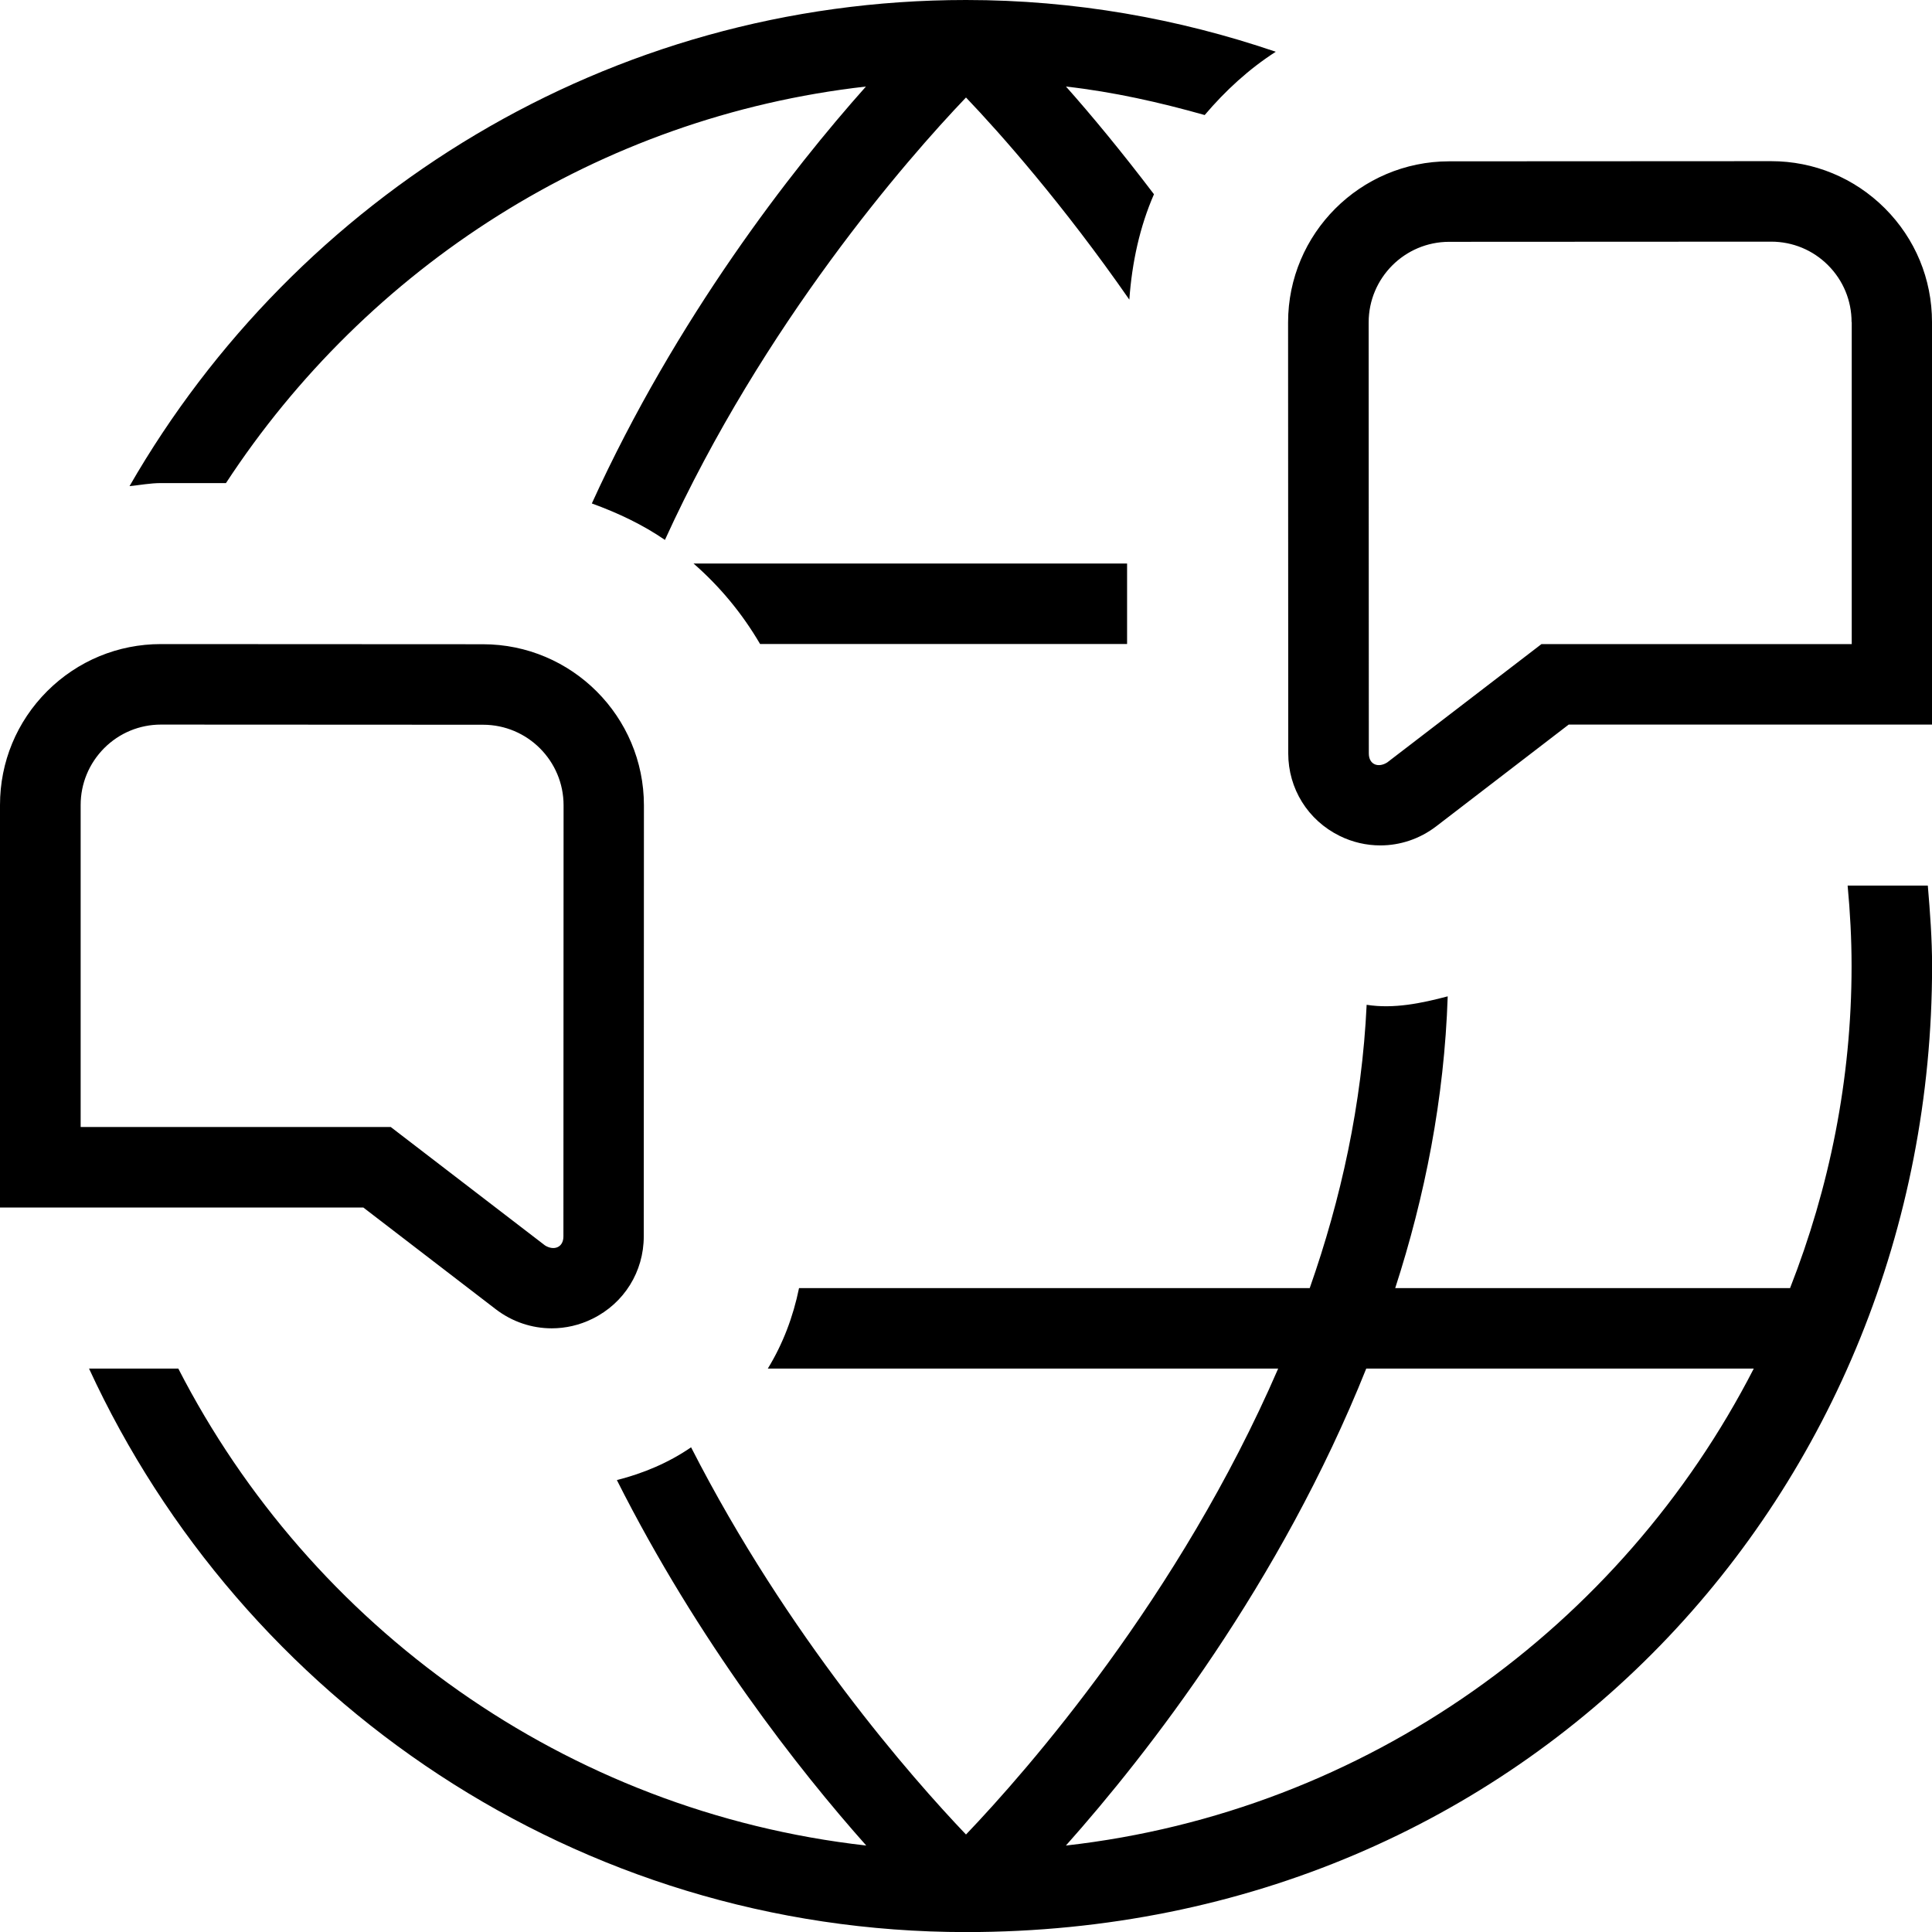 <svg id="Layer_1" viewBox="0 0 24 24" xmlns="http://www.w3.org/2000/svg" data-name="Layer 1"><path d="m8.615 7h5.386v1s-4.559 0-4.559 0c-.221-.378-.499-.714-.827-1zm-5.808-.999c1.75-2.674 4.62-4.549 7.95-4.926-.927 1.04-2.354 2.872-3.405 5.179.322.117.63.262.908.453 1.228-2.692 3.005-4.727 3.74-5.496.427.447 1.209 1.331 2.029 2.511.033-.461.129-.904.306-1.309-.4-.527-.778-.984-1.093-1.338.592.067 1.163.196 1.723.354.257-.302.548-.571.883-.786-1.209-.412-2.5-.643-3.847-.643-4.446 0-8.32 2.438-10.392 6.039.13-.013.258-.038.39-.038h.807zm21.141 5c.028.331.053.662.053 1 0 6.5-5 12-12 12-4.832 0-8.994-2.876-10.895-7h1.109c1.645 3.206 4.812 5.504 8.546 5.925-.834-.937-2.085-2.53-3.098-4.54.329-.083.644-.216.922-.407 1.199 2.349 2.743 4.106 3.415 4.81.762-.798 2.649-2.95 3.878-5.788h-6.34c.187-.305.315-.643.388-1h6.344c.388-1.103.649-2.287.707-3.519.337.053.681-.019 1.007-.105-.042 1.272-.284 2.488-.652 3.624h4.905c.487-1.242.764-2.588.764-4 0-.337-.018-.671-.049-1zm-2.162 6h-4.814c-1.067 2.668-2.712 4.781-3.731 5.925 3.734-.421 6.9-2.719 8.545-5.925zm2.215-13v5h-4.514l-1.646 1.264c-.205.157-.449.237-.694.237-.172 0-.346-.039-.507-.119-.393-.194-.637-.586-.637-1.024l-.002-5.354c0-1.103.897-2 2-2.001l4-.002c.533 0 1.035.208 1.413.585.378.378.586.88.586 1.414zm-1 0c0-.267-.104-.518-.293-.707-.188-.188-.439-.292-.706-.292l-4 .002c-.552 0-1 .449-1 1.001l.002 5.354c0 .142.12.182.229.112l1.916-1.47h3.854v-4.001zm-18.487 10.999h-4.514v-5c0-.534.208-1.036.586-1.414.378-.377.88-.585 1.413-.585l4 .002c1.103 0 2 .897 2 2.001l-.002 5.355c0 .438-.244.83-.637 1.023-.161.08-.335.119-.507.119-.245 0-.489-.08-.694-.237l-1.646-1.264zm-3.514-1h3.854l1.916 1.471c.107.068.229.029.229-.112l.002-5.355c0-.552-.448-1.001-1-1.001l-4-.002c-.267 0-.518.104-.706.292-.188.189-.293.44-.293.707v4z"/></svg>